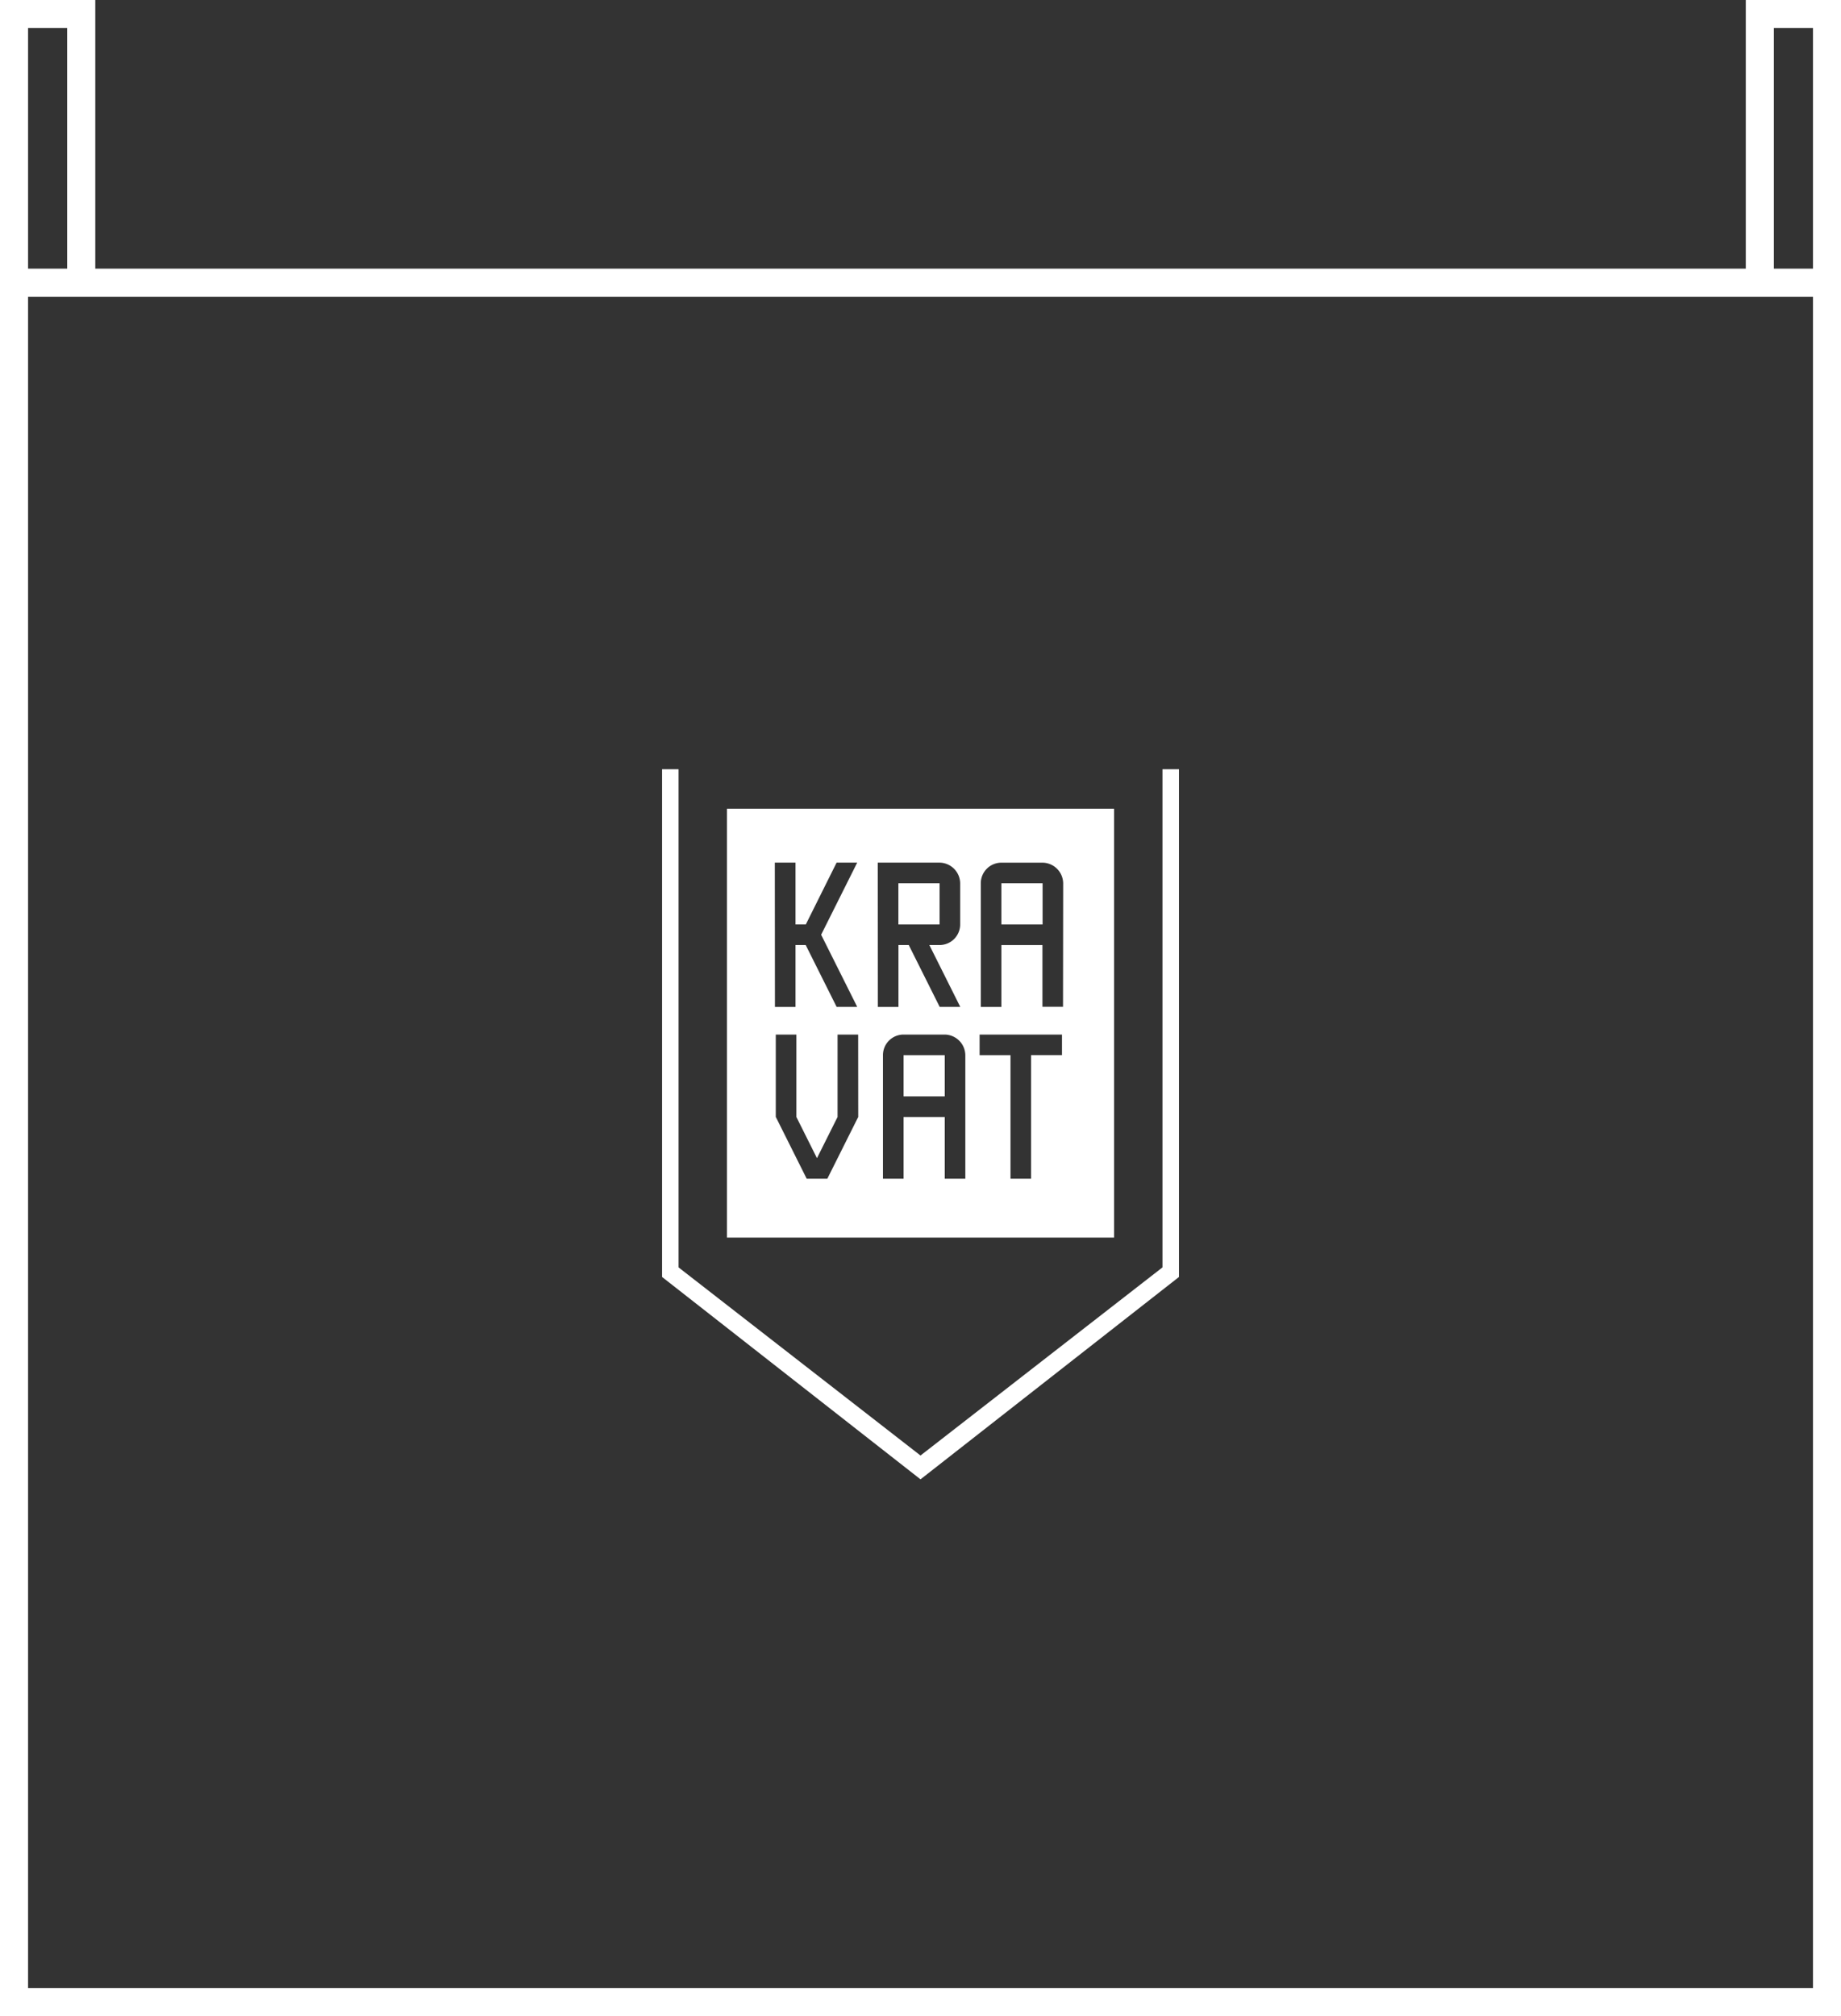 <svg xmlns="http://www.w3.org/2000/svg" viewBox="0 0 495.24 542.21"><rect x="0" y="0" width="495.24" height="542.21" fill="#333333" stroke="none"/><defs><style>.cls-1{fill:none;}.cls-2{fill:#fff;}</style></defs><title>holderino logo</title><g id="Livello_2" data-name="Livello 2"><g id="Livello_2-2" data-name="Livello 2"><rect class="cls-1" x="7.55" y="7.55" width="10.52" height="64.7"/><polygon class="cls-1" points="263.56 283.78 271.87 283.78 271.87 317.02 277.41 317.02 277.41 283.78 285.72 283.78 285.72 278.24 263.56 278.24 263.56 283.78"/><path class="cls-1" d="M241.67,254.17h2.77l8.31,16.62h5.54L250,254.17h2.77a5.54,5.54,0,0,0,5.54-5.54V237.55a5.62,5.62,0,0,0-5.54-5.54H236.13V270.8h5.54Zm0-16.62h11.08v11.08H241.67Z"/><polygon class="cls-1" points="225.33 300.4 219.79 311.48 214.25 300.4 214.25 278.24 208.71 278.24 208.71 300.4 217.02 317.02 222.56 317.02 230.87 300.4 230.87 278.24 225.33 278.24 225.33 300.4"/><path class="cls-1" d="M254.14,278.24H243.06a5.54,5.54,0,0,0-5.54,5.54V317h5.54V300.4h11.08V317h5.54V283.78a5.62,5.62,0,0,0-5.54-5.54Zm0,16.62H243.06V283.78h11.08Z"/><polygon class="cls-1" points="213.97 254.17 216.74 254.17 225.05 270.8 230.59 270.8 220.9 251.4 230.59 232.01 225.05 232.01 216.74 248.63 213.97 248.63 213.97 232.01 208.43 232.01 208.43 270.8 213.97 270.8 213.97 254.17"/><path class="cls-1" d="M280.46,232H269.38a5.54,5.54,0,0,0-5.54,5.54V270.8h5.54V254.17h11.08V270.8H286V237.55a5.62,5.62,0,0,0-5.54-5.54Zm0,16.62H269.38V237.55h11.08Z"/><rect class="cls-1" x="477.18" y="7.55" width="10.51" height="64.7"/><path class="cls-1" d="M7.55,534.66H487.7V79.8H7.55Zm188-317.17H299.69V332.84H195.56Zm-17.46-10.6h4.43v134l65.09,50.6,65.09-50.6v-134h4.43V343.43l-.24.19-69.28,54.25-.39-.31L178.1,343.43Z"/><polygon class="cls-2" points="247.62 397.86 316.91 343.62 317.15 343.43 317.15 206.88 312.72 206.88 312.72 340.85 247.62 391.45 182.53 340.85 182.53 206.88 178.1 206.88 178.1 343.43 247.23 397.55 247.62 397.86"/><rect class="cls-2" x="269.38" y="237.55" width="11.08" height="11.08"/><rect class="cls-2" x="241.67" y="237.55" width="11.08" height="11.08"/><rect class="cls-2" x="243.06" y="283.78" width="11.08" height="11.08"/><path class="cls-2" d="M299.69,217.49H195.56V332.84H299.69ZM208.43,232H214v16.62h2.77L225.05,232h5.54l-9.7,19.39,9.7,19.39h-5.54l-8.31-16.62H214V270.8h-5.54Zm22.44,68.39L222.56,317H217l-8.31-16.62V278.24h5.54V300.4l5.54,11.08,5.54-11.08V278.24h5.54ZM236.13,232h16.62a5.62,5.62,0,0,1,5.54,5.54v11.08a5.54,5.54,0,0,1-5.54,5.54H250l8.31,16.62h-5.54l-8.31-16.62h-2.77V270.8h-5.54Zm23.55,85h-5.54V300.4H243.06V317h-5.54V283.78a5.54,5.54,0,0,1,5.54-5.54h11.08a5.62,5.62,0,0,1,5.54,5.54Zm26-33.24h-8.31V317h-5.54V283.78h-8.31v-5.54h22.16Zm.28-13h-5.54V254.17H269.38V270.8h-5.54V237.55a5.54,5.54,0,0,1,5.54-5.54h11.08a5.62,5.62,0,0,1,5.54,5.54Z"/><path class="cls-2" d="M469.63,0V72.25h-444V0H0V542.21H495.24V0ZM7.55,7.55H18.06v64.7H7.55ZM487.7,534.66H7.55V79.8H487.7Zm0-462.41H477.18V7.55H487.7Z"/></g></g></svg>

